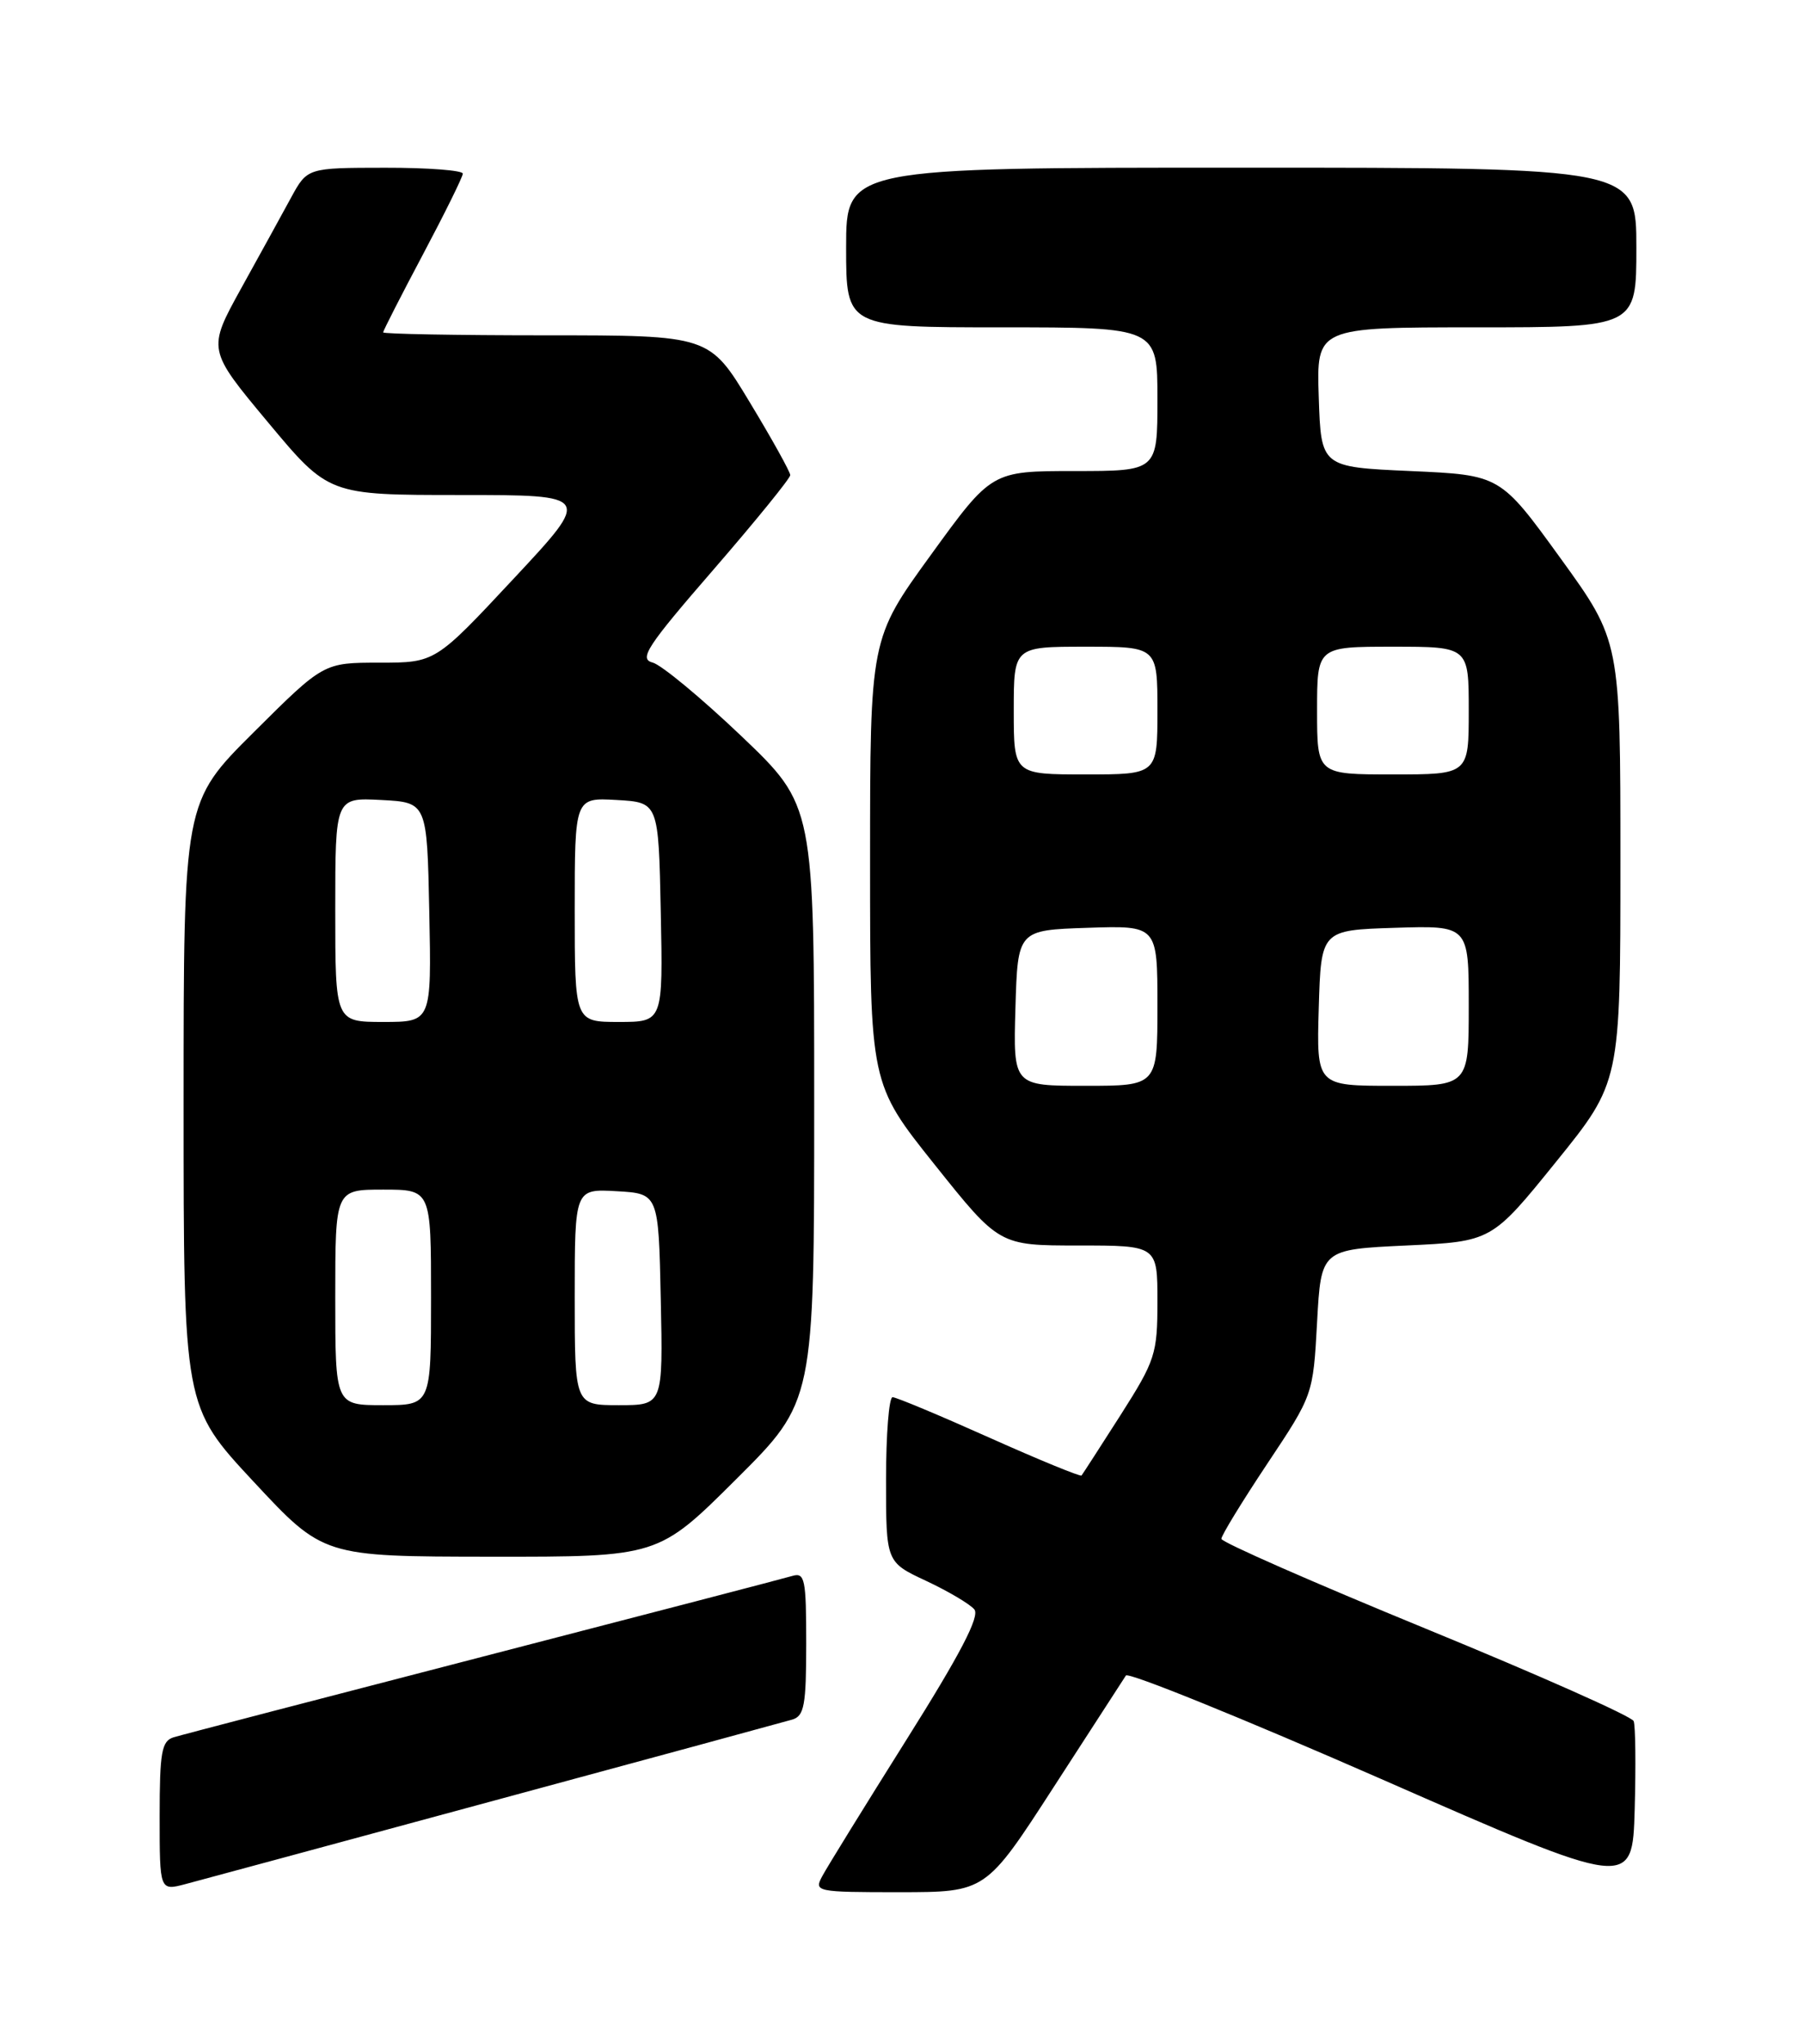 <?xml version="1.0" encoding="UTF-8" standalone="no"?>
<!DOCTYPE svg PUBLIC "-//W3C//DTD SVG 1.1//EN" "http://www.w3.org/Graphics/SVG/1.1/DTD/svg11.dtd" >
<svg xmlns="http://www.w3.org/2000/svg" xmlns:xlink="http://www.w3.org/1999/xlink" version="1.1" viewBox="0 0 226 256">
 <g >
 <path fill="currentColor"
d=" M 62.00 225.50 C 81.53 220.22 98.29 215.66 99.25 215.38 C 100.75 214.94 101.00 213.58 101.00 205.87 C 101.00 197.76 100.83 196.92 99.25 197.39 C 98.29 197.68 80.85 202.22 60.50 207.49 C 40.15 212.76 22.71 217.30 21.75 217.60 C 20.25 218.06 20.00 219.45 20.00 227.49 C 20.00 236.84 20.00 236.84 23.25 235.98 C 25.04 235.51 42.48 230.79 62.00 225.50 Z  M 132.00 223.84 C 136.68 216.60 140.75 210.31 141.05 209.86 C 141.35 209.41 155.75 215.25 173.05 222.83 C 204.50 236.63 204.50 236.63 204.79 226.63 C 204.94 221.13 204.89 216.15 204.66 215.57 C 204.43 214.98 192.72 209.78 178.63 204.00 C 164.55 198.22 153.02 193.16 153.01 192.74 C 153.01 192.32 155.59 188.10 158.75 183.35 C 164.50 174.72 164.50 174.72 165.00 165.61 C 165.50 156.50 165.50 156.50 176.18 156.00 C 186.87 155.50 186.87 155.50 194.93 145.53 C 203.00 135.55 203.00 135.55 203.00 107.92 C 203.00 80.29 203.00 80.29 195.48 69.90 C 187.95 59.50 187.95 59.50 176.73 59.00 C 165.50 58.50 165.50 58.50 165.21 49.75 C 164.92 41.00 164.92 41.00 184.96 41.00 C 205.00 41.00 205.00 41.00 205.00 31.00 C 205.00 21.00 205.00 21.00 155.50 21.00 C 106.00 21.00 106.00 21.00 106.00 31.00 C 106.00 41.00 106.00 41.00 125.50 41.00 C 145.00 41.00 145.00 41.00 145.00 50.00 C 145.00 59.00 145.00 59.00 134.62 59.00 C 124.23 59.00 124.23 59.00 116.62 69.50 C 109.00 80.00 109.00 80.00 109.00 107.87 C 109.00 135.74 109.00 135.74 117.09 145.87 C 125.18 156.00 125.18 156.00 135.09 156.00 C 145.00 156.00 145.00 156.00 145.00 162.99 C 145.00 169.59 144.74 170.39 140.38 177.24 C 137.83 181.23 135.63 184.64 135.49 184.81 C 135.34 184.97 130.14 182.84 123.93 180.06 C 117.72 177.28 112.27 175.00 111.82 175.00 C 111.37 175.00 111.00 179.65 111.00 185.33 C 111.00 195.66 111.00 195.66 116.03 198.01 C 118.80 199.31 121.51 200.91 122.06 201.58 C 122.78 202.43 120.32 207.16 113.56 217.90 C 108.34 226.21 103.58 233.91 103.00 235.01 C 101.96 236.94 102.25 237.00 112.71 237.00 C 123.50 236.99 123.50 236.99 132.00 223.84 Z  M 92.23 185.27 C 102.00 175.54 102.00 175.54 102.00 138.22 C 102.00 100.90 102.00 100.90 92.88 92.20 C 87.86 87.42 82.85 83.27 81.75 82.98 C 80.01 82.54 81.06 80.94 89.37 71.36 C 94.67 65.24 99.00 59.91 99.00 59.51 C 99.00 59.11 96.72 55.00 93.93 50.39 C 88.87 42.00 88.87 42.00 68.43 42.00 C 57.19 42.00 48.00 41.83 48.00 41.63 C 48.00 41.43 50.24 37.04 52.98 31.88 C 55.72 26.72 57.97 22.16 57.98 21.75 C 57.99 21.34 53.61 21.00 48.25 21.01 C 38.50 21.02 38.50 21.02 36.46 24.76 C 35.34 26.82 32.53 31.94 30.20 36.14 C 25.98 43.79 25.98 43.79 33.57 52.89 C 41.17 62.00 41.17 62.00 57.66 62.00 C 74.14 62.00 74.14 62.00 64.33 72.50 C 54.53 83.00 54.53 83.00 47.53 83.00 C 40.54 83.00 40.54 83.00 31.77 91.73 C 23.00 100.46 23.00 100.46 23.00 138.31 C 23.00 176.16 23.00 176.16 31.75 185.56 C 40.50 194.96 40.50 194.96 61.48 194.98 C 82.46 195.00 82.46 195.00 92.23 185.27 Z  M 127.21 126.25 C 127.50 116.50 127.50 116.50 136.25 116.21 C 145.00 115.92 145.00 115.92 145.00 125.96 C 145.00 136.00 145.00 136.00 135.96 136.00 C 126.93 136.00 126.93 136.00 127.21 126.25 Z  M 165.21 126.25 C 165.50 116.50 165.50 116.50 174.75 116.21 C 184.00 115.92 184.00 115.92 184.00 125.96 C 184.00 136.00 184.00 136.00 174.46 136.00 C 164.93 136.00 164.93 136.00 165.21 126.25 Z  M 127.00 89.00 C 127.00 81.00 127.00 81.00 136.00 81.00 C 145.00 81.00 145.00 81.00 145.00 89.00 C 145.00 97.00 145.00 97.00 136.00 97.00 C 127.00 97.00 127.00 97.00 127.00 89.00 Z  M 165.00 89.00 C 165.00 81.00 165.00 81.00 174.50 81.00 C 184.00 81.00 184.00 81.00 184.00 89.00 C 184.00 97.00 184.00 97.00 174.50 97.00 C 165.00 97.00 165.00 97.00 165.00 89.00 Z  M 42.00 162.50 C 42.00 149.00 42.00 149.00 48.00 149.00 C 54.00 149.00 54.00 149.00 54.00 162.50 C 54.00 176.00 54.00 176.00 48.00 176.00 C 42.00 176.00 42.00 176.00 42.00 162.50 Z  M 72.00 162.45 C 72.00 148.90 72.00 148.90 77.25 149.20 C 82.50 149.50 82.50 149.50 82.78 162.75 C 83.06 176.00 83.06 176.00 77.53 176.00 C 72.00 176.00 72.00 176.00 72.00 162.45 Z  M 42.00 113.95 C 42.00 99.90 42.00 99.90 47.75 100.20 C 53.50 100.50 53.50 100.50 53.78 114.25 C 54.06 128.00 54.06 128.00 48.03 128.00 C 42.00 128.00 42.00 128.00 42.00 113.95 Z  M 72.00 113.95 C 72.00 99.90 72.00 99.90 77.25 100.20 C 82.50 100.50 82.50 100.50 82.78 114.25 C 83.06 128.00 83.06 128.00 77.53 128.00 C 72.00 128.00 72.00 128.00 72.00 113.95 Z "/>
</g>
</svg>